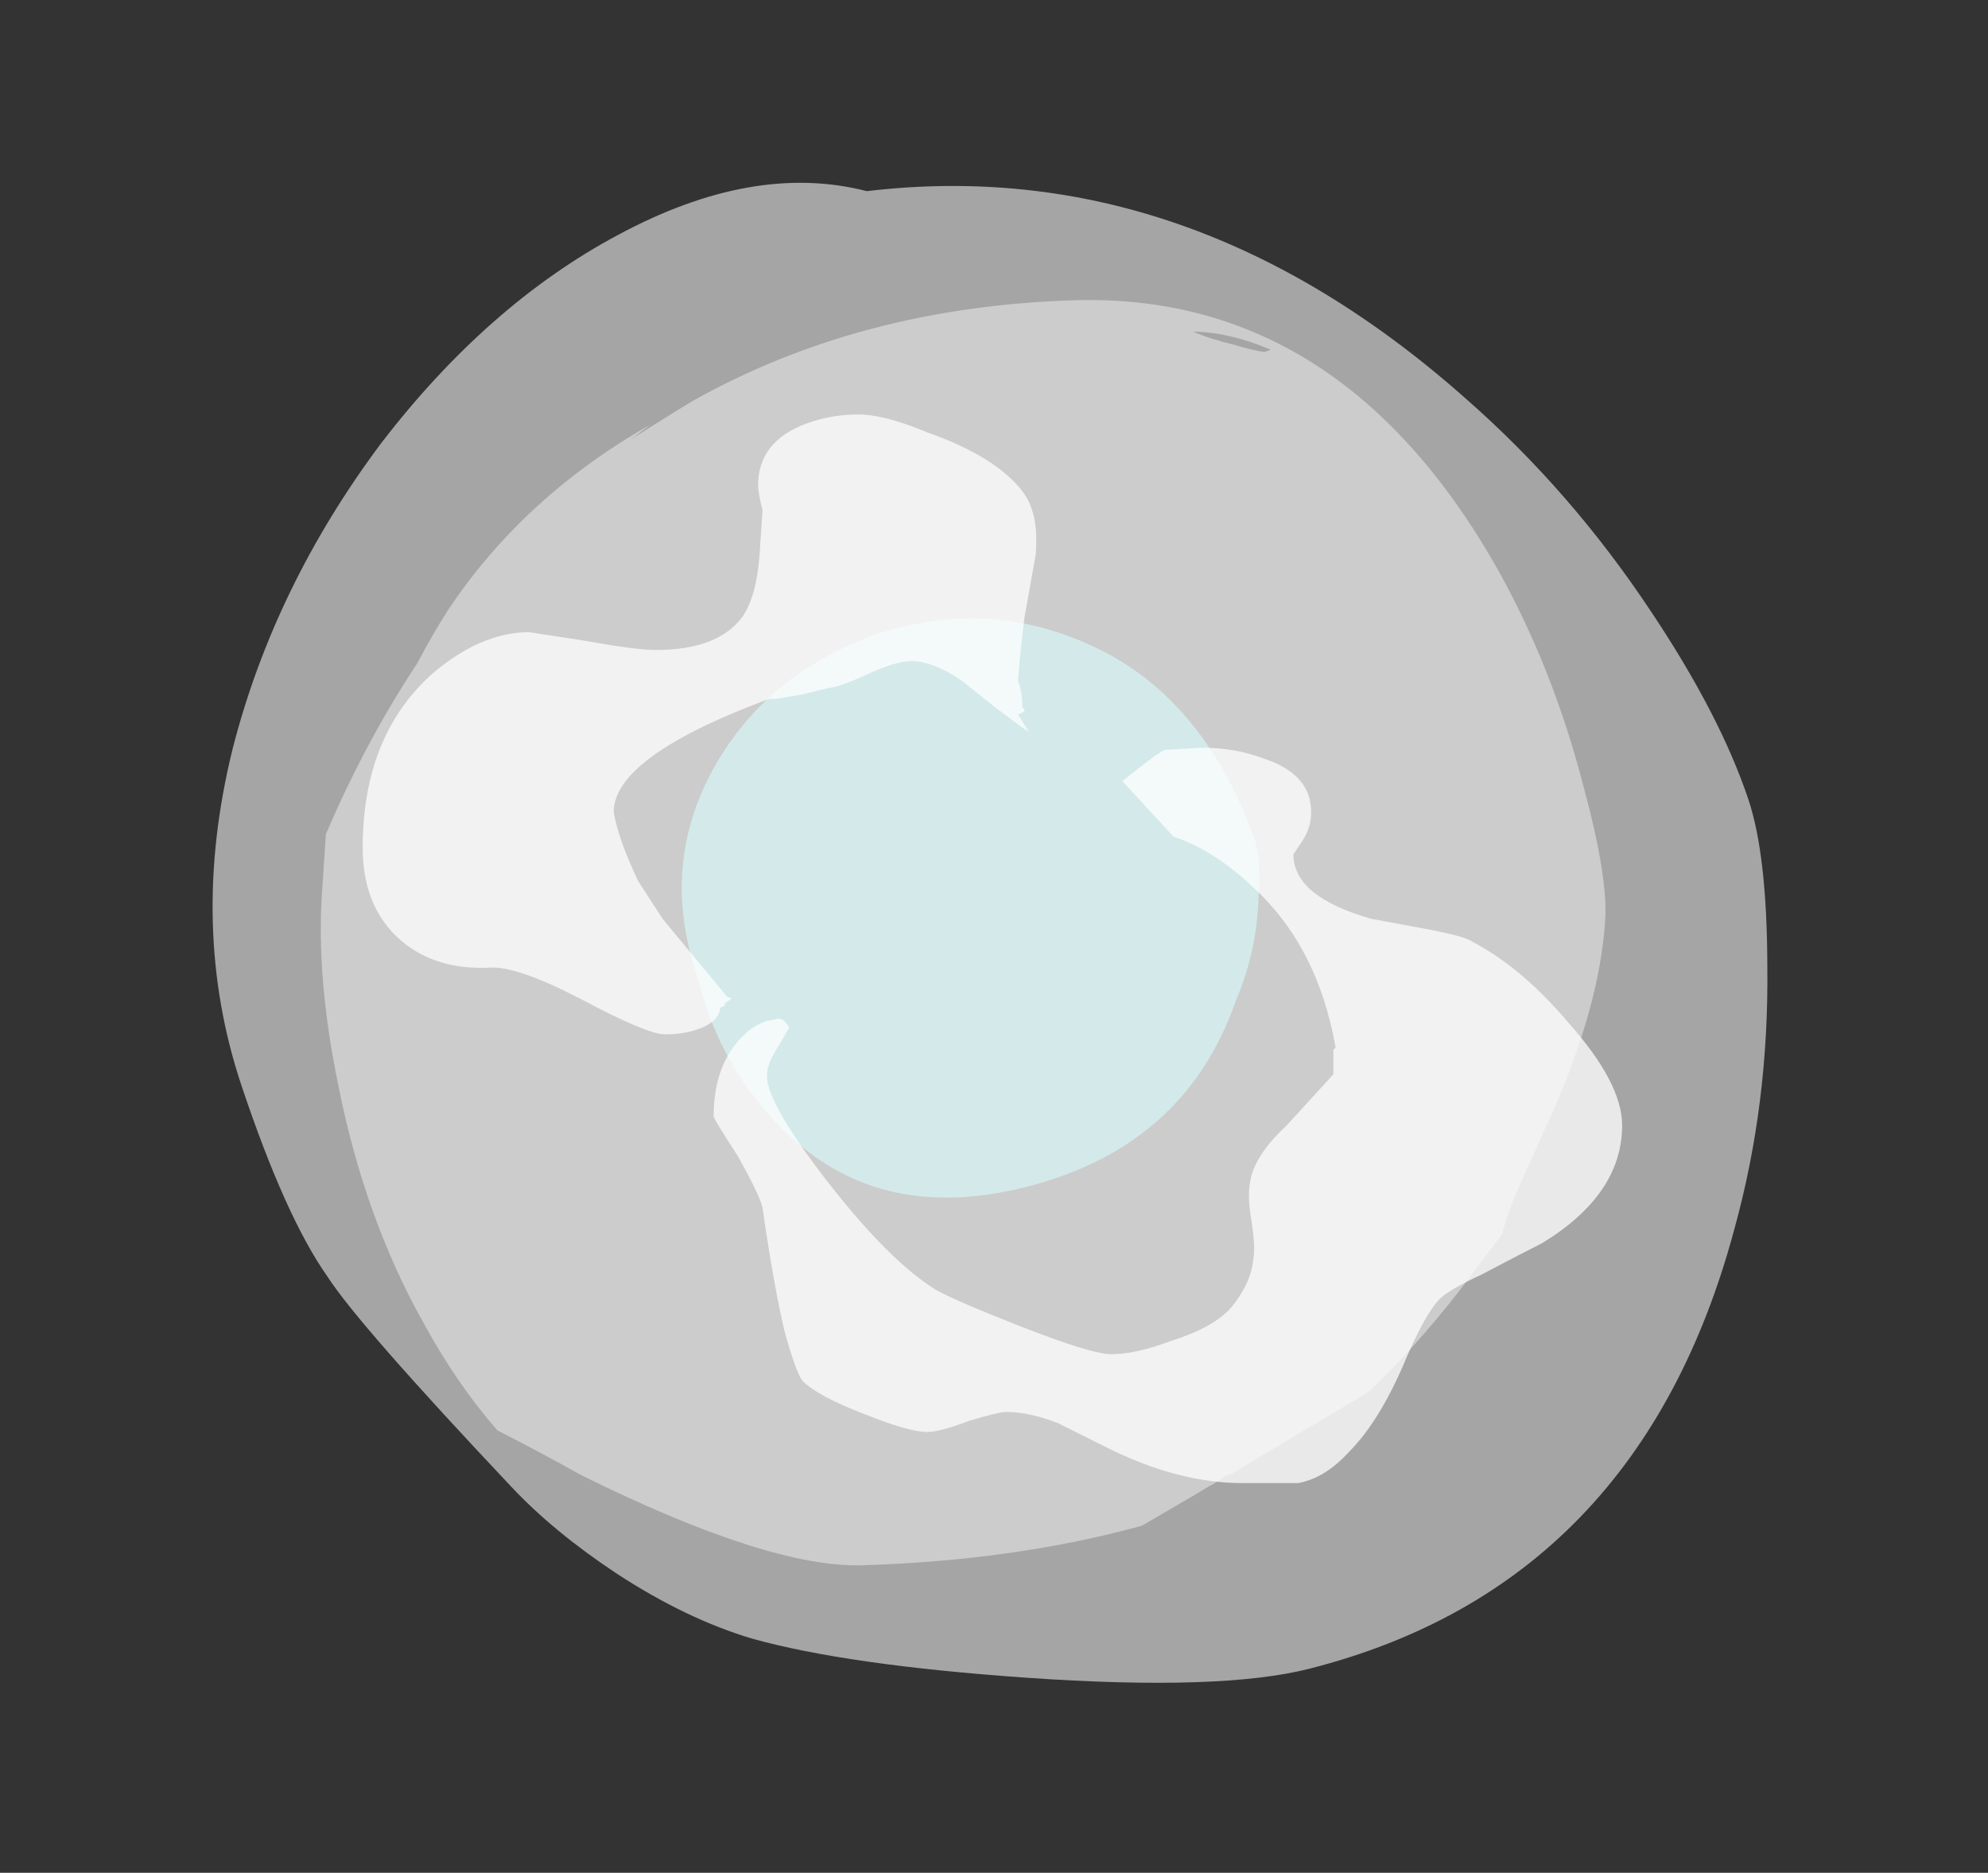 <?xml version="1.0" encoding="UTF-8" standalone="no"?>
<svg xmlns:ffdec="https://www.free-decompiler.com/flash" xmlns:xlink="http://www.w3.org/1999/xlink" ffdec:objectType="frame" height="295.05px" width="313.25px" xmlns="http://www.w3.org/2000/svg">
  <rect width="100%" height="100%" fill="#333333" stroke="none"/>
  <g transform="matrix(1.0, 0.0, 0.0, 1.0, 151.3, 276.35)">
    <use ffdec:characterId="152" height="234.85" transform="matrix(1.023, -0.26, 0.336, 1.004, -150.633, -217.029)" width="227.5" xlink:href="#sprite0"/>
    <use ffdec:characterId="154" height="213.85" transform="matrix(0.932, -0.029, -0.061, 0.929, -94.663, -225.541)" width="217.7" xlink:href="#sprite1"/>
    <use ffdec:characterId="156" height="71.05" transform="matrix(1.222, -0.306, 0.433, 1.2, -57.349, -165.359)" width="72.1" xlink:href="#sprite2"/>
    <use ffdec:characterId="174" height="24.05" transform="matrix(7.0, 0.0, 0.0, 7.0, -94.15, -211.05)" width="28.35" xlink:href="#shape3"/>
  </g>
  <defs>
    <g id="sprite0" transform="matrix(1.0, 0.0, 0.0, 1.0, 113.75, 234.85)">
      <use ffdec:characterId="151" height="33.55" transform="matrix(7.0, 0.0, 0.0, 7.0, -113.75, -234.85)" width="32.5" xlink:href="#shape0"/>
    </g>
    <g id="shape0" transform="matrix(1.0, 0.0, 0.0, 1.0, 16.25, 33.55)">
      <path d="M16.25 -15.65 Q16.25 -14.4 15.5 -12.1 14.6 -9.25 13.05 -6.85 8.7 0.0 1.45 0.0 -0.5 0.0 -4.35 -1.3 -7.9 -2.5 -9.65 -3.55 -10.85 -4.3 -11.95 -5.6 -12.95 -6.8 -13.5 -7.95 -15.5 -12.1 -15.8 -13.25 -16.25 -14.7 -16.25 -17.65 -16.25 -21.2 -14.15 -24.65 -12.2 -27.8 -9.05 -30.2 -5.95 -32.5 -2.85 -33.25 0.4 -34.05 2.5 -32.85 9.3 -31.95 13.25 -25.4 14.75 -22.95 15.55 -20.05 16.25 -17.55 16.25 -15.65" fill="#f2f2f2" fill-opacity="0.6" fill-rule="evenodd" stroke="none"/>
    </g>
    <g id="sprite1" transform="matrix(1.0, 0.0, 0.0, 1.0, 108.85, 213.85)">
      <use ffdec:characterId="153" height="30.55" transform="matrix(7.0, 0.0, 0.0, 7.0, -108.85, -213.85)" width="31.1" xlink:href="#shape1"/>
    </g>
    <g id="shape1" transform="matrix(1.0, 0.0, 0.0, 1.0, 15.55, 30.55)">
      <path d="M5.65 -29.35 Q6.1 -29.2 6.4 -29.15 L6.55 -29.2 Q5.55 -29.65 4.65 -29.7 L4.75 -29.65 Q5.1 -29.5 5.65 -29.35 M14.8 -18.4 Q15.55 -16.15 15.55 -15.1 15.55 -13.0 14.55 -10.4 L13.85 -8.6 Q13.65 -8.05 13.55 -7.55 L12.6 -6.2 Q11.65 -4.9 10.6 -3.85 L10.45 -3.75 Q9.5 -3.2 7.4 -1.95 L7.25 -1.9 6.95 -1.7 6.85 -1.65 6.6 -1.5 5.3 -0.75 Q2.3 0.0 -1.4 0.0 -3.65 0.0 -8.35 -2.4 -9.4 -3.0 -10.45 -3.55 -11.5 -4.7 -12.4 -6.2 -14.0 -8.8 -14.85 -12.05 -15.55 -14.65 -15.55 -16.7 L-15.55 -18.15 Q-14.75 -20.35 -13.6 -22.25 -13.3 -22.9 -12.95 -23.5 -11.3 -26.2 -8.35 -27.85 L-8.8 -27.5 Q-8.1 -27.95 -7.35 -28.4 -3.45 -30.55 1.7 -30.55 8.2 -30.55 12.45 -23.6 13.9 -21.2 14.8 -18.4" fill="#e6e6e6" fill-opacity="0.6" fill-rule="evenodd" stroke="none"/>
    </g>
    <g id="sprite2" transform="matrix(1.0, 0.0, 0.0, 1.0, 36.05, 71.05)">
      <use ffdec:characterId="155" height="10.15" transform="matrix(7.0, 0.0, 0.0, 7.0, -36.05, -71.05)" width="10.3" xlink:href="#shape2"/>
    </g>
    <g id="shape2" transform="matrix(1.0, 0.0, 0.0, 1.0, 5.15, 10.15)">
      <path d="M3.55 -9.05 Q5.15 -7.7 5.15 -5.0 5.15 -4.65 4.85 -3.95 4.5 -3.05 3.85 -2.3 2.1 0.0 -0.85 0.0 -3.8 0.0 -4.75 -2.4 -5.25 -3.6 -5.1 -4.95 -5.1 -7.1 -3.5 -8.6 -2.05 -9.95 0.0 -10.15 2.1 -10.3 3.55 -9.05" fill="#d8fefe" fill-opacity="0.6" fill-rule="evenodd" stroke="none"/>
    </g>
    <g id="shape3" transform="matrix(1.0, 0.0, 0.0, 1.0, 13.45, 30.15)">
      <path d="M1.7 -27.0 L1.45 -25.6 Q1.35 -24.85 1.3 -24.15 1.4 -23.9 1.4 -23.55 L1.45 -23.5 Q1.45 -23.45 1.3 -23.4 L1.55 -23.0 Q0.9 -23.45 0.05 -24.15 -0.6 -24.6 -1.1 -24.6 -1.45 -24.6 -2.1 -24.3 -2.75 -24.0 -2.95 -24.0 L-3.55 -23.85 -4.15 -23.75 -4.3 -23.75 Q-7.8 -22.45 -7.8 -21.2 -7.7 -20.6 -7.25 -19.65 L-6.7 -18.8 -5.25 -17.05 -5.15 -17.0 -5.3 -16.9 -5.3 -16.85 -5.4 -16.8 Q-5.45 -16.45 -5.95 -16.3 -6.25 -16.2 -6.65 -16.2 -7.05 -16.2 -8.55 -17.0 -10.0 -17.75 -10.6 -17.7 -11.7 -17.65 -12.45 -18.2 -13.45 -18.95 -13.45 -20.4 -13.45 -22.9 -11.9 -24.3 -10.8 -25.25 -9.7 -25.25 L-8.4 -25.05 Q-7.3 -24.85 -6.85 -24.85 -5.45 -24.85 -4.9 -25.6 -4.55 -26.1 -4.5 -27.25 L-4.45 -28.0 Q-4.55 -28.4 -4.55 -28.55 -4.55 -29.55 -3.45 -29.95 -2.9 -30.15 -2.3 -30.15 -1.7 -30.15 -0.75 -29.75 0.25 -29.4 0.85 -28.95 1.45 -28.5 1.6 -28.05 1.75 -27.65 1.7 -27.0 M4.6 -22.6 L5.45 -22.65 Q6.2 -22.65 6.85 -22.4 7.9 -22.05 7.9 -21.2 7.9 -20.85 7.7 -20.55 L7.5 -20.25 Q7.5 -19.3 9.25 -18.8 L10.6 -18.55 Q11.35 -18.4 11.5 -18.3 12.65 -17.7 13.7 -16.45 14.9 -15.1 14.9 -14.15 14.9 -12.6 13.1 -11.5 12.7 -11.3 11.75 -10.8 11.0 -10.45 10.8 -10.25 10.45 -9.9 9.95 -8.7 9.4 -7.45 8.75 -6.8 8.2 -6.2 7.6 -6.1 L6.35 -6.1 Q4.9 -6.1 3.3 -6.9 L2.2 -7.45 Q1.55 -7.7 1.05 -7.7 0.85 -7.7 0.2 -7.5 -0.45 -7.25 -0.75 -7.25 -1.15 -7.25 -2.15 -7.65 -3.2 -8.05 -3.55 -8.4 -3.7 -8.6 -3.95 -9.5 -4.2 -10.55 -4.45 -12.3 -4.5 -12.55 -5.0 -13.45 -5.55 -14.3 -5.55 -14.35 -5.55 -15.55 -4.85 -16.2 -4.65 -16.4 -4.35 -16.5 L-4.1 -16.55 Q-3.95 -16.55 -3.85 -16.35 L-4.2 -15.75 Q-4.35 -15.5 -4.35 -15.25 -4.35 -14.65 -3.0 -12.9 -1.6 -11.1 -0.55 -10.45 -0.1 -10.2 1.3 -9.65 2.95 -9.0 3.4 -9.0 3.95 -9.0 4.75 -9.3 5.7 -9.6 6.1 -10.05 6.55 -10.6 6.6 -11.15 6.65 -11.4 6.55 -12.05 6.45 -12.6 6.55 -13.0 6.7 -13.55 7.35 -14.15 L8.4 -15.3 8.4 -15.85 8.45 -15.9 Q8.05 -18.2 6.55 -19.55 5.7 -20.35 4.8 -20.65 L3.65 -21.9 Q4.4 -22.5 4.6 -22.6 M-6.0 -17.0 L-6.0 -17.0" fill="#ffffff" fill-opacity="0.753" fill-rule="evenodd" stroke="none"/>
    </g>
  </defs>
</svg>
